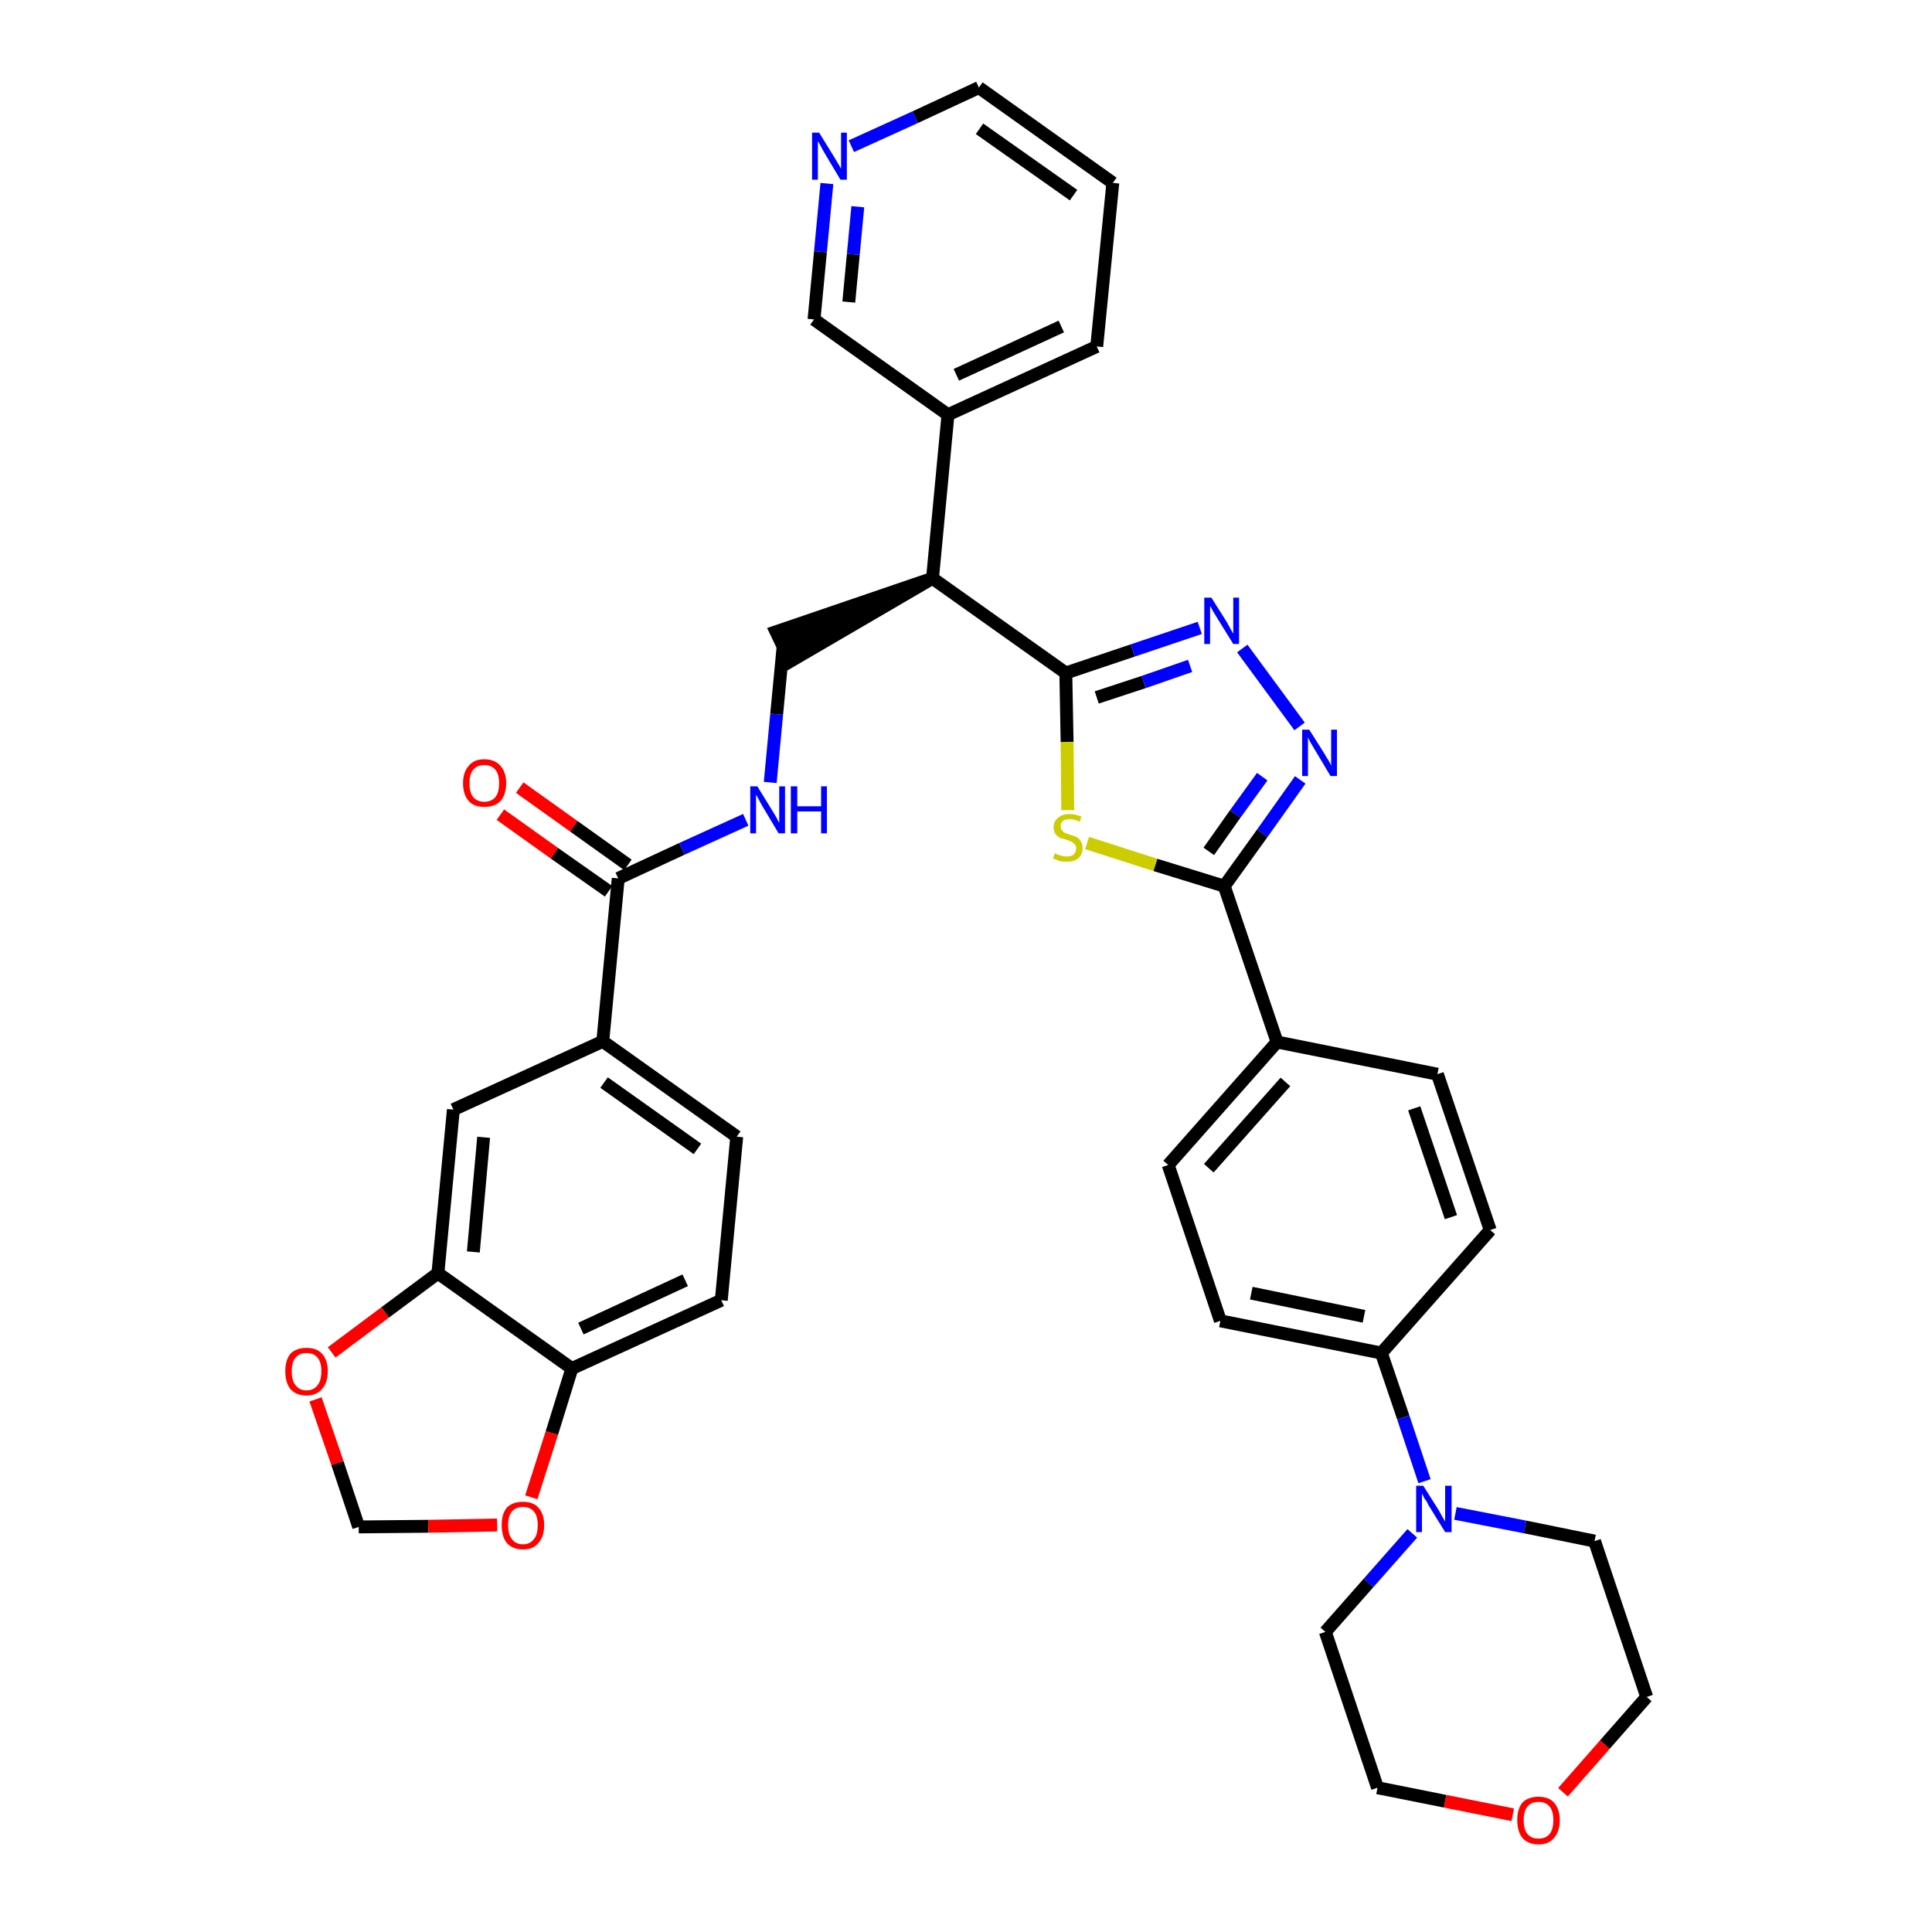 <?xml version='1.0' encoding='iso-8859-1'?>
<svg version='1.1' baseProfile='full'
              xmlns='http://www.w3.org/2000/svg'
                      xmlns:rdkit='http://www.rdkit.org/xml'
                      xmlns:xlink='http://www.w3.org/1999/xlink'
                  xml:space='preserve'
width='300px' height='300px' viewBox='0 0 300 300'>
<!-- END OF HEADER -->
<path class='bond-0 atom-0 atom-1' d='M 77.7,126.5 L 86.1,132.5' style='fill:none;fill-rule:evenodd;stroke:#FF0000;stroke-width:2.0px;stroke-linecap:butt;stroke-linejoin:miter;stroke-opacity:1' />
<path class='bond-0 atom-0 atom-1' d='M 86.1,132.5 L 94.5,138.4' style='fill:none;fill-rule:evenodd;stroke:#000000;stroke-width:2.0px;stroke-linecap:butt;stroke-linejoin:miter;stroke-opacity:1' />
<path class='bond-0 atom-0 atom-1' d='M 80.7,122.3 L 89.1,128.3' style='fill:none;fill-rule:evenodd;stroke:#FF0000;stroke-width:2.0px;stroke-linecap:butt;stroke-linejoin:miter;stroke-opacity:1' />
<path class='bond-0 atom-0 atom-1' d='M 89.1,128.3 L 97.5,134.3' style='fill:none;fill-rule:evenodd;stroke:#000000;stroke-width:2.0px;stroke-linecap:butt;stroke-linejoin:miter;stroke-opacity:1' />
<path class='bond-1 atom-1 atom-2' d='M 96.0,136.4 L 105.9,131.8' style='fill:none;fill-rule:evenodd;stroke:#000000;stroke-width:2.0px;stroke-linecap:butt;stroke-linejoin:miter;stroke-opacity:1' />
<path class='bond-1 atom-1 atom-2' d='M 105.9,131.8 L 115.8,127.3' style='fill:none;fill-rule:evenodd;stroke:#0000FF;stroke-width:2.0px;stroke-linecap:butt;stroke-linejoin:miter;stroke-opacity:1' />
<path class='bond-27 atom-1 atom-28' d='M 96.0,136.4 L 93.6,161.7' style='fill:none;fill-rule:evenodd;stroke:#000000;stroke-width:2.0px;stroke-linecap:butt;stroke-linejoin:miter;stroke-opacity:1' />
<path class='bond-2 atom-2 atom-3' d='M 119.6,121.5 L 120.6,110.9' style='fill:none;fill-rule:evenodd;stroke:#0000FF;stroke-width:2.0px;stroke-linecap:butt;stroke-linejoin:miter;stroke-opacity:1' />
<path class='bond-2 atom-2 atom-3' d='M 120.6,110.9 L 121.6,100.4' style='fill:none;fill-rule:evenodd;stroke:#000000;stroke-width:2.0px;stroke-linecap:butt;stroke-linejoin:miter;stroke-opacity:1' />
<path class='bond-3 atom-4 atom-3' d='M 144.8,89.8 L 120.5,98.1 L 122.7,102.7 Z' style='fill:#000000;fill-rule:evenodd;fill-opacity:1;stroke:#000000;stroke-width:2.0px;stroke-linecap:butt;stroke-linejoin:miter;stroke-opacity:1;' />
<path class='bond-4 atom-4 atom-5' d='M 144.8,89.8 L 147.2,64.4' style='fill:none;fill-rule:evenodd;stroke:#000000;stroke-width:2.0px;stroke-linecap:butt;stroke-linejoin:miter;stroke-opacity:1' />
<path class='bond-10 atom-4 atom-11' d='M 144.8,89.8 L 165.5,104.5' style='fill:none;fill-rule:evenodd;stroke:#000000;stroke-width:2.0px;stroke-linecap:butt;stroke-linejoin:miter;stroke-opacity:1' />
<path class='bond-5 atom-5 atom-6' d='M 147.2,64.4 L 170.3,53.8' style='fill:none;fill-rule:evenodd;stroke:#000000;stroke-width:2.0px;stroke-linecap:butt;stroke-linejoin:miter;stroke-opacity:1' />
<path class='bond-5 atom-5 atom-6' d='M 148.5,58.2 L 164.8,50.7' style='fill:none;fill-rule:evenodd;stroke:#000000;stroke-width:2.0px;stroke-linecap:butt;stroke-linejoin:miter;stroke-opacity:1' />
<path class='bond-36 atom-10 atom-5' d='M 126.4,49.6 L 147.2,64.4' style='fill:none;fill-rule:evenodd;stroke:#000000;stroke-width:2.0px;stroke-linecap:butt;stroke-linejoin:miter;stroke-opacity:1' />
<path class='bond-6 atom-6 atom-7' d='M 170.3,53.8 L 172.8,28.4' style='fill:none;fill-rule:evenodd;stroke:#000000;stroke-width:2.0px;stroke-linecap:butt;stroke-linejoin:miter;stroke-opacity:1' />
<path class='bond-7 atom-7 atom-8' d='M 172.8,28.4 L 152.0,13.6' style='fill:none;fill-rule:evenodd;stroke:#000000;stroke-width:2.0px;stroke-linecap:butt;stroke-linejoin:miter;stroke-opacity:1' />
<path class='bond-7 atom-7 atom-8' d='M 166.7,30.3 L 152.1,20.0' style='fill:none;fill-rule:evenodd;stroke:#000000;stroke-width:2.0px;stroke-linecap:butt;stroke-linejoin:miter;stroke-opacity:1' />
<path class='bond-8 atom-8 atom-9' d='M 152.0,13.6 L 142.1,18.2' style='fill:none;fill-rule:evenodd;stroke:#000000;stroke-width:2.0px;stroke-linecap:butt;stroke-linejoin:miter;stroke-opacity:1' />
<path class='bond-8 atom-8 atom-9' d='M 142.1,18.2 L 132.2,22.7' style='fill:none;fill-rule:evenodd;stroke:#0000FF;stroke-width:2.0px;stroke-linecap:butt;stroke-linejoin:miter;stroke-opacity:1' />
<path class='bond-9 atom-9 atom-10' d='M 128.4,28.5 L 127.4,39.1' style='fill:none;fill-rule:evenodd;stroke:#0000FF;stroke-width:2.0px;stroke-linecap:butt;stroke-linejoin:miter;stroke-opacity:1' />
<path class='bond-9 atom-9 atom-10' d='M 127.4,39.1 L 126.4,49.6' style='fill:none;fill-rule:evenodd;stroke:#000000;stroke-width:2.0px;stroke-linecap:butt;stroke-linejoin:miter;stroke-opacity:1' />
<path class='bond-9 atom-9 atom-10' d='M 133.2,32.1 L 132.5,39.5' style='fill:none;fill-rule:evenodd;stroke:#0000FF;stroke-width:2.0px;stroke-linecap:butt;stroke-linejoin:miter;stroke-opacity:1' />
<path class='bond-9 atom-9 atom-10' d='M 132.5,39.5 L 131.8,46.9' style='fill:none;fill-rule:evenodd;stroke:#000000;stroke-width:2.0px;stroke-linecap:butt;stroke-linejoin:miter;stroke-opacity:1' />
<path class='bond-11 atom-11 atom-12' d='M 165.5,104.5 L 175.9,101.0' style='fill:none;fill-rule:evenodd;stroke:#000000;stroke-width:2.0px;stroke-linecap:butt;stroke-linejoin:miter;stroke-opacity:1' />
<path class='bond-11 atom-11 atom-12' d='M 175.9,101.0 L 186.3,97.5' style='fill:none;fill-rule:evenodd;stroke:#0000FF;stroke-width:2.0px;stroke-linecap:butt;stroke-linejoin:miter;stroke-opacity:1' />
<path class='bond-11 atom-11 atom-12' d='M 170.3,108.3 L 177.6,105.9' style='fill:none;fill-rule:evenodd;stroke:#000000;stroke-width:2.0px;stroke-linecap:butt;stroke-linejoin:miter;stroke-opacity:1' />
<path class='bond-11 atom-11 atom-12' d='M 177.6,105.9 L 184.8,103.4' style='fill:none;fill-rule:evenodd;stroke:#0000FF;stroke-width:2.0px;stroke-linecap:butt;stroke-linejoin:miter;stroke-opacity:1' />
<path class='bond-37 atom-27 atom-11' d='M 165.8,125.8 L 165.7,115.2' style='fill:none;fill-rule:evenodd;stroke:#CCCC00;stroke-width:2.0px;stroke-linecap:butt;stroke-linejoin:miter;stroke-opacity:1' />
<path class='bond-37 atom-27 atom-11' d='M 165.7,115.2 L 165.5,104.5' style='fill:none;fill-rule:evenodd;stroke:#000000;stroke-width:2.0px;stroke-linecap:butt;stroke-linejoin:miter;stroke-opacity:1' />
<path class='bond-12 atom-12 atom-13' d='M 192.9,100.7 L 201.8,112.8' style='fill:none;fill-rule:evenodd;stroke:#0000FF;stroke-width:2.0px;stroke-linecap:butt;stroke-linejoin:miter;stroke-opacity:1' />
<path class='bond-13 atom-13 atom-14' d='M 201.9,121.1 L 196.0,129.4' style='fill:none;fill-rule:evenodd;stroke:#0000FF;stroke-width:2.0px;stroke-linecap:butt;stroke-linejoin:miter;stroke-opacity:1' />
<path class='bond-13 atom-13 atom-14' d='M 196.0,129.4 L 190.1,137.6' style='fill:none;fill-rule:evenodd;stroke:#000000;stroke-width:2.0px;stroke-linecap:butt;stroke-linejoin:miter;stroke-opacity:1' />
<path class='bond-13 atom-13 atom-14' d='M 196.0,120.6 L 191.8,126.4' style='fill:none;fill-rule:evenodd;stroke:#0000FF;stroke-width:2.0px;stroke-linecap:butt;stroke-linejoin:miter;stroke-opacity:1' />
<path class='bond-13 atom-13 atom-14' d='M 191.8,126.4 L 187.7,132.2' style='fill:none;fill-rule:evenodd;stroke:#000000;stroke-width:2.0px;stroke-linecap:butt;stroke-linejoin:miter;stroke-opacity:1' />
<path class='bond-14 atom-14 atom-15' d='M 190.1,137.6 L 198.3,161.8' style='fill:none;fill-rule:evenodd;stroke:#000000;stroke-width:2.0px;stroke-linecap:butt;stroke-linejoin:miter;stroke-opacity:1' />
<path class='bond-26 atom-14 atom-27' d='M 190.1,137.6 L 179.4,134.3' style='fill:none;fill-rule:evenodd;stroke:#000000;stroke-width:2.0px;stroke-linecap:butt;stroke-linejoin:miter;stroke-opacity:1' />
<path class='bond-26 atom-14 atom-27' d='M 179.4,134.3 L 168.8,130.9' style='fill:none;fill-rule:evenodd;stroke:#CCCC00;stroke-width:2.0px;stroke-linecap:butt;stroke-linejoin:miter;stroke-opacity:1' />
<path class='bond-15 atom-15 atom-16' d='M 198.3,161.8 L 181.4,180.9' style='fill:none;fill-rule:evenodd;stroke:#000000;stroke-width:2.0px;stroke-linecap:butt;stroke-linejoin:miter;stroke-opacity:1' />
<path class='bond-15 atom-15 atom-16' d='M 199.6,168.0 L 187.7,181.4' style='fill:none;fill-rule:evenodd;stroke:#000000;stroke-width:2.0px;stroke-linecap:butt;stroke-linejoin:miter;stroke-opacity:1' />
<path class='bond-39 atom-26 atom-15' d='M 223.2,166.8 L 198.3,161.8' style='fill:none;fill-rule:evenodd;stroke:#000000;stroke-width:2.0px;stroke-linecap:butt;stroke-linejoin:miter;stroke-opacity:1' />
<path class='bond-16 atom-16 atom-17' d='M 181.4,180.9 L 189.5,205.1' style='fill:none;fill-rule:evenodd;stroke:#000000;stroke-width:2.0px;stroke-linecap:butt;stroke-linejoin:miter;stroke-opacity:1' />
<path class='bond-17 atom-17 atom-18' d='M 189.5,205.1 L 214.5,210.1' style='fill:none;fill-rule:evenodd;stroke:#000000;stroke-width:2.0px;stroke-linecap:butt;stroke-linejoin:miter;stroke-opacity:1' />
<path class='bond-17 atom-17 atom-18' d='M 194.3,200.8 L 211.8,204.4' style='fill:none;fill-rule:evenodd;stroke:#000000;stroke-width:2.0px;stroke-linecap:butt;stroke-linejoin:miter;stroke-opacity:1' />
<path class='bond-18 atom-18 atom-19' d='M 214.5,210.1 L 217.9,220.1' style='fill:none;fill-rule:evenodd;stroke:#000000;stroke-width:2.0px;stroke-linecap:butt;stroke-linejoin:miter;stroke-opacity:1' />
<path class='bond-18 atom-18 atom-19' d='M 217.9,220.1 L 221.2,230.0' style='fill:none;fill-rule:evenodd;stroke:#0000FF;stroke-width:2.0px;stroke-linecap:butt;stroke-linejoin:miter;stroke-opacity:1' />
<path class='bond-24 atom-18 atom-25' d='M 214.5,210.1 L 231.4,191.0' style='fill:none;fill-rule:evenodd;stroke:#000000;stroke-width:2.0px;stroke-linecap:butt;stroke-linejoin:miter;stroke-opacity:1' />
<path class='bond-19 atom-19 atom-20' d='M 219.3,238.1 L 212.5,245.8' style='fill:none;fill-rule:evenodd;stroke:#0000FF;stroke-width:2.0px;stroke-linecap:butt;stroke-linejoin:miter;stroke-opacity:1' />
<path class='bond-19 atom-19 atom-20' d='M 212.5,245.8 L 205.8,253.4' style='fill:none;fill-rule:evenodd;stroke:#000000;stroke-width:2.0px;stroke-linecap:butt;stroke-linejoin:miter;stroke-opacity:1' />
<path class='bond-41 atom-24 atom-19' d='M 247.6,239.3 L 236.8,237.1' style='fill:none;fill-rule:evenodd;stroke:#000000;stroke-width:2.0px;stroke-linecap:butt;stroke-linejoin:miter;stroke-opacity:1' />
<path class='bond-41 atom-24 atom-19' d='M 236.8,237.1 L 226.0,235.0' style='fill:none;fill-rule:evenodd;stroke:#0000FF;stroke-width:2.0px;stroke-linecap:butt;stroke-linejoin:miter;stroke-opacity:1' />
<path class='bond-20 atom-20 atom-21' d='M 205.8,253.4 L 213.9,277.6' style='fill:none;fill-rule:evenodd;stroke:#000000;stroke-width:2.0px;stroke-linecap:butt;stroke-linejoin:miter;stroke-opacity:1' />
<path class='bond-21 atom-21 atom-22' d='M 213.9,277.6 L 224.4,279.7' style='fill:none;fill-rule:evenodd;stroke:#000000;stroke-width:2.0px;stroke-linecap:butt;stroke-linejoin:miter;stroke-opacity:1' />
<path class='bond-21 atom-21 atom-22' d='M 224.4,279.7 L 234.9,281.8' style='fill:none;fill-rule:evenodd;stroke:#FF0000;stroke-width:2.0px;stroke-linecap:butt;stroke-linejoin:miter;stroke-opacity:1' />
<path class='bond-22 atom-22 atom-23' d='M 242.7,278.3 L 249.2,270.9' style='fill:none;fill-rule:evenodd;stroke:#FF0000;stroke-width:2.0px;stroke-linecap:butt;stroke-linejoin:miter;stroke-opacity:1' />
<path class='bond-22 atom-22 atom-23' d='M 249.2,270.9 L 255.7,263.5' style='fill:none;fill-rule:evenodd;stroke:#000000;stroke-width:2.0px;stroke-linecap:butt;stroke-linejoin:miter;stroke-opacity:1' />
<path class='bond-23 atom-23 atom-24' d='M 255.7,263.5 L 247.6,239.3' style='fill:none;fill-rule:evenodd;stroke:#000000;stroke-width:2.0px;stroke-linecap:butt;stroke-linejoin:miter;stroke-opacity:1' />
<path class='bond-25 atom-25 atom-26' d='M 231.4,191.0 L 223.2,166.8' style='fill:none;fill-rule:evenodd;stroke:#000000;stroke-width:2.0px;stroke-linecap:butt;stroke-linejoin:miter;stroke-opacity:1' />
<path class='bond-25 atom-25 atom-26' d='M 225.3,189.0 L 219.6,172.1' style='fill:none;fill-rule:evenodd;stroke:#000000;stroke-width:2.0px;stroke-linecap:butt;stroke-linejoin:miter;stroke-opacity:1' />
<path class='bond-28 atom-28 atom-29' d='M 93.6,161.7 L 114.4,176.5' style='fill:none;fill-rule:evenodd;stroke:#000000;stroke-width:2.0px;stroke-linecap:butt;stroke-linejoin:miter;stroke-opacity:1' />
<path class='bond-28 atom-28 atom-29' d='M 93.8,168.1 L 108.3,178.4' style='fill:none;fill-rule:evenodd;stroke:#000000;stroke-width:2.0px;stroke-linecap:butt;stroke-linejoin:miter;stroke-opacity:1' />
<path class='bond-38 atom-33 atom-28' d='M 70.4,172.3 L 93.6,161.7' style='fill:none;fill-rule:evenodd;stroke:#000000;stroke-width:2.0px;stroke-linecap:butt;stroke-linejoin:miter;stroke-opacity:1' />
<path class='bond-29 atom-29 atom-30' d='M 114.4,176.5 L 112.0,201.9' style='fill:none;fill-rule:evenodd;stroke:#000000;stroke-width:2.0px;stroke-linecap:butt;stroke-linejoin:miter;stroke-opacity:1' />
<path class='bond-30 atom-30 atom-31' d='M 112.0,201.9 L 88.8,212.5' style='fill:none;fill-rule:evenodd;stroke:#000000;stroke-width:2.0px;stroke-linecap:butt;stroke-linejoin:miter;stroke-opacity:1' />
<path class='bond-30 atom-30 atom-31' d='M 106.4,198.8 L 90.2,206.3' style='fill:none;fill-rule:evenodd;stroke:#000000;stroke-width:2.0px;stroke-linecap:butt;stroke-linejoin:miter;stroke-opacity:1' />
<path class='bond-31 atom-31 atom-32' d='M 88.8,212.5 L 68.0,197.7' style='fill:none;fill-rule:evenodd;stroke:#000000;stroke-width:2.0px;stroke-linecap:butt;stroke-linejoin:miter;stroke-opacity:1' />
<path class='bond-40 atom-36 atom-31' d='M 82.5,232.5 L 85.7,222.5' style='fill:none;fill-rule:evenodd;stroke:#FF0000;stroke-width:2.0px;stroke-linecap:butt;stroke-linejoin:miter;stroke-opacity:1' />
<path class='bond-40 atom-36 atom-31' d='M 85.7,222.5 L 88.8,212.5' style='fill:none;fill-rule:evenodd;stroke:#000000;stroke-width:2.0px;stroke-linecap:butt;stroke-linejoin:miter;stroke-opacity:1' />
<path class='bond-32 atom-32 atom-33' d='M 68.0,197.7 L 70.4,172.3' style='fill:none;fill-rule:evenodd;stroke:#000000;stroke-width:2.0px;stroke-linecap:butt;stroke-linejoin:miter;stroke-opacity:1' />
<path class='bond-32 atom-32 atom-33' d='M 73.5,194.4 L 75.1,176.6' style='fill:none;fill-rule:evenodd;stroke:#000000;stroke-width:2.0px;stroke-linecap:butt;stroke-linejoin:miter;stroke-opacity:1' />
<path class='bond-33 atom-32 atom-34' d='M 68.0,197.7 L 59.8,203.8' style='fill:none;fill-rule:evenodd;stroke:#000000;stroke-width:2.0px;stroke-linecap:butt;stroke-linejoin:miter;stroke-opacity:1' />
<path class='bond-33 atom-32 atom-34' d='M 59.8,203.8 L 51.5,210.0' style='fill:none;fill-rule:evenodd;stroke:#FF0000;stroke-width:2.0px;stroke-linecap:butt;stroke-linejoin:miter;stroke-opacity:1' />
<path class='bond-34 atom-34 atom-35' d='M 49.0,217.3 L 52.4,227.2' style='fill:none;fill-rule:evenodd;stroke:#FF0000;stroke-width:2.0px;stroke-linecap:butt;stroke-linejoin:miter;stroke-opacity:1' />
<path class='bond-34 atom-34 atom-35' d='M 52.4,227.2 L 55.7,237.1' style='fill:none;fill-rule:evenodd;stroke:#000000;stroke-width:2.0px;stroke-linecap:butt;stroke-linejoin:miter;stroke-opacity:1' />
<path class='bond-35 atom-35 atom-36' d='M 55.7,237.1 L 66.5,237.0' style='fill:none;fill-rule:evenodd;stroke:#000000;stroke-width:2.0px;stroke-linecap:butt;stroke-linejoin:miter;stroke-opacity:1' />
<path class='bond-35 atom-35 atom-36' d='M 66.5,237.0 L 77.2,236.8' style='fill:none;fill-rule:evenodd;stroke:#FF0000;stroke-width:2.0px;stroke-linecap:butt;stroke-linejoin:miter;stroke-opacity:1' />
<path  class='atom-0' d='M 71.9 121.6
Q 71.9 119.9, 72.8 118.9
Q 73.6 117.9, 75.2 117.9
Q 76.8 117.9, 77.7 118.9
Q 78.6 119.9, 78.6 121.6
Q 78.6 123.4, 77.7 124.4
Q 76.8 125.3, 75.2 125.3
Q 73.6 125.3, 72.8 124.4
Q 71.9 123.4, 71.9 121.6
M 75.2 124.5
Q 76.3 124.5, 76.9 123.8
Q 77.5 123.1, 77.5 121.6
Q 77.5 120.2, 76.9 119.5
Q 76.3 118.8, 75.2 118.8
Q 74.1 118.8, 73.5 119.5
Q 72.9 120.2, 72.9 121.6
Q 72.9 123.1, 73.5 123.8
Q 74.1 124.5, 75.2 124.5
' fill='#FF0000'/>
<path  class='atom-2' d='M 117.6 122.1
L 120.0 126.0
Q 120.2 126.3, 120.6 127.0
Q 120.9 127.7, 121.0 127.7
L 121.0 122.1
L 121.9 122.1
L 121.9 129.4
L 120.9 129.4
L 118.4 125.2
Q 118.1 124.7, 117.8 124.1
Q 117.5 123.6, 117.4 123.4
L 117.4 129.4
L 116.5 129.4
L 116.5 122.1
L 117.6 122.1
' fill='#0000FF'/>
<path  class='atom-2' d='M 122.8 122.1
L 123.8 122.1
L 123.8 125.2
L 127.5 125.2
L 127.5 122.1
L 128.4 122.1
L 128.4 129.4
L 127.5 129.4
L 127.5 126.0
L 123.8 126.0
L 123.8 129.4
L 122.8 129.4
L 122.8 122.1
' fill='#0000FF'/>
<path  class='atom-9' d='M 127.2 20.6
L 129.6 24.5
Q 129.8 24.8, 130.2 25.5
Q 130.6 26.2, 130.6 26.2
L 130.6 20.6
L 131.5 20.6
L 131.5 27.9
L 130.5 27.9
L 128.0 23.7
Q 127.7 23.2, 127.4 22.6
Q 127.1 22.1, 127.0 21.9
L 127.0 27.9
L 126.1 27.9
L 126.1 20.6
L 127.2 20.6
' fill='#0000FF'/>
<path  class='atom-12' d='M 188.1 92.8
L 190.5 96.6
Q 190.7 97.0, 191.1 97.7
Q 191.5 98.4, 191.5 98.4
L 191.5 92.8
L 192.4 92.8
L 192.4 100.0
L 191.5 100.0
L 188.9 95.8
Q 188.6 95.3, 188.3 94.8
Q 188.0 94.2, 187.9 94.1
L 187.9 100.0
L 187.0 100.0
L 187.0 92.8
L 188.1 92.8
' fill='#0000FF'/>
<path  class='atom-13' d='M 203.3 113.3
L 205.7 117.1
Q 205.9 117.5, 206.3 118.1
Q 206.7 118.8, 206.7 118.9
L 206.7 113.3
L 207.6 113.3
L 207.6 120.5
L 206.6 120.5
L 204.1 116.3
Q 203.8 115.8, 203.5 115.3
Q 203.2 114.7, 203.1 114.5
L 203.1 120.5
L 202.2 120.5
L 202.2 113.3
L 203.3 113.3
' fill='#0000FF'/>
<path  class='atom-19' d='M 221.0 230.7
L 223.4 234.5
Q 223.6 234.9, 224.0 235.6
Q 224.4 236.2, 224.4 236.3
L 224.4 230.7
L 225.4 230.7
L 225.4 237.9
L 224.4 237.9
L 221.8 233.7
Q 221.6 233.2, 221.2 232.7
Q 220.9 232.1, 220.8 231.9
L 220.8 237.9
L 219.9 237.9
L 219.9 230.7
L 221.0 230.7
' fill='#0000FF'/>
<path  class='atom-22' d='M 235.6 282.6
Q 235.6 280.9, 236.4 279.9
Q 237.3 279.0, 238.9 279.0
Q 240.5 279.0, 241.3 279.9
Q 242.2 280.9, 242.2 282.6
Q 242.2 284.4, 241.3 285.4
Q 240.5 286.4, 238.9 286.4
Q 237.3 286.4, 236.4 285.4
Q 235.6 284.4, 235.6 282.6
M 238.9 285.5
Q 240.0 285.5, 240.6 284.8
Q 241.2 284.1, 241.2 282.6
Q 241.2 281.2, 240.6 280.5
Q 240.0 279.8, 238.9 279.8
Q 237.8 279.8, 237.2 280.5
Q 236.6 281.2, 236.6 282.6
Q 236.6 284.1, 237.2 284.8
Q 237.8 285.5, 238.9 285.5
' fill='#FF0000'/>
<path  class='atom-27' d='M 163.8 132.5
Q 163.9 132.5, 164.2 132.7
Q 164.5 132.8, 164.9 132.9
Q 165.3 133.0, 165.6 133.0
Q 166.3 133.0, 166.7 132.7
Q 167.1 132.3, 167.1 131.7
Q 167.1 131.3, 166.9 131.1
Q 166.7 130.9, 166.4 130.7
Q 166.1 130.6, 165.6 130.4
Q 165.0 130.2, 164.6 130.1
Q 164.2 129.9, 163.9 129.5
Q 163.6 129.1, 163.6 128.5
Q 163.6 127.5, 164.3 127.0
Q 164.9 126.4, 166.1 126.4
Q 166.9 126.4, 167.9 126.8
L 167.7 127.6
Q 166.8 127.2, 166.1 127.2
Q 165.4 127.2, 165.0 127.5
Q 164.7 127.8, 164.7 128.3
Q 164.7 128.7, 164.9 128.9
Q 165.1 129.2, 165.3 129.3
Q 165.6 129.4, 166.1 129.6
Q 166.8 129.8, 167.2 130.0
Q 167.6 130.2, 167.8 130.6
Q 168.1 131.0, 168.1 131.7
Q 168.1 132.7, 167.4 133.3
Q 166.8 133.8, 165.7 133.8
Q 165.0 133.8, 164.5 133.7
Q 164.1 133.5, 163.5 133.3
L 163.8 132.5
' fill='#CCCC00'/>
<path  class='atom-34' d='M 44.3 212.9
Q 44.3 211.2, 45.1 210.2
Q 46.0 209.3, 47.6 209.3
Q 49.2 209.3, 50.0 210.2
Q 50.9 211.2, 50.9 212.9
Q 50.9 214.7, 50.0 215.7
Q 49.1 216.7, 47.6 216.7
Q 46.0 216.7, 45.1 215.7
Q 44.3 214.7, 44.3 212.9
M 47.6 215.9
Q 48.7 215.9, 49.3 215.1
Q 49.9 214.4, 49.9 212.9
Q 49.9 211.5, 49.3 210.8
Q 48.7 210.1, 47.6 210.1
Q 46.5 210.1, 45.9 210.8
Q 45.3 211.5, 45.3 212.9
Q 45.3 214.4, 45.9 215.1
Q 46.5 215.9, 47.6 215.9
' fill='#FF0000'/>
<path  class='atom-36' d='M 77.9 236.8
Q 77.9 235.1, 78.7 234.1
Q 79.6 233.2, 81.2 233.2
Q 82.8 233.2, 83.6 234.1
Q 84.5 235.1, 84.5 236.8
Q 84.5 238.6, 83.6 239.6
Q 82.8 240.6, 81.2 240.6
Q 79.6 240.6, 78.7 239.6
Q 77.9 238.6, 77.9 236.8
M 81.2 239.8
Q 82.3 239.8, 82.9 239.0
Q 83.5 238.3, 83.5 236.8
Q 83.5 235.4, 82.9 234.7
Q 82.3 234.0, 81.2 234.0
Q 80.1 234.0, 79.5 234.7
Q 78.9 235.4, 78.9 236.8
Q 78.9 238.3, 79.5 239.0
Q 80.1 239.8, 81.2 239.8
' fill='#FF0000'/>
</svg>

